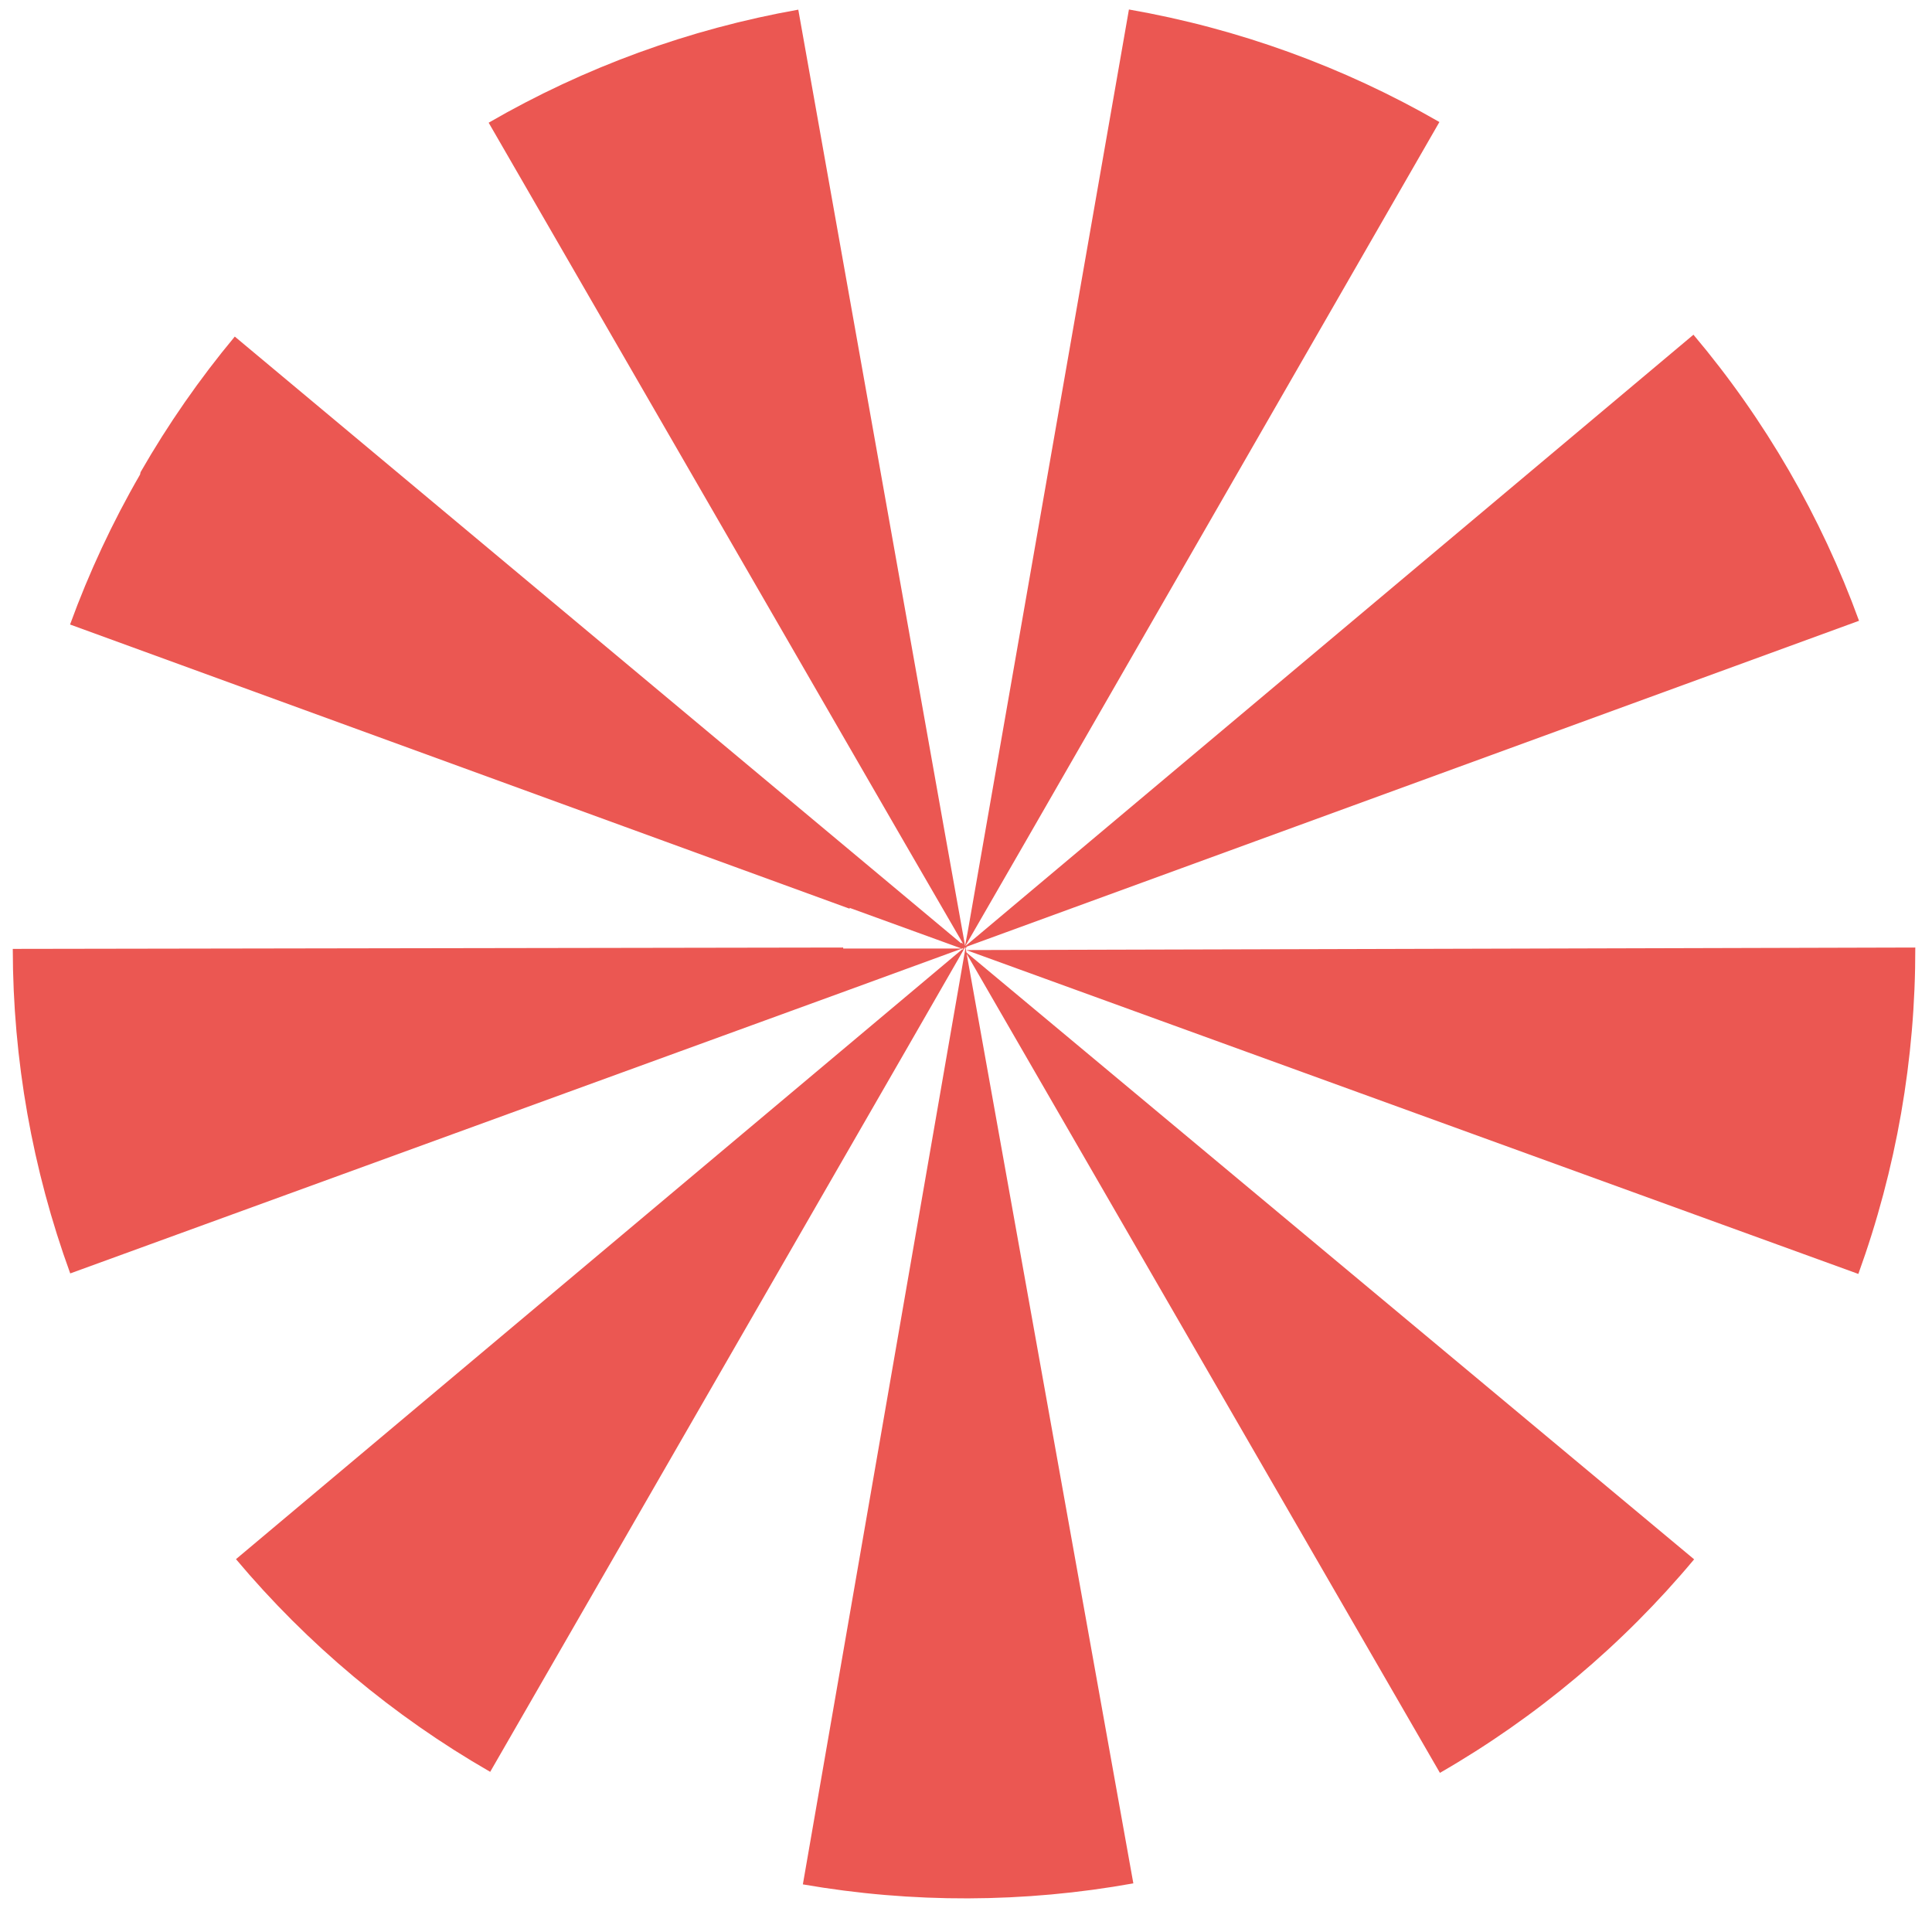 <svg width="114" height="113" viewBox="0 0 114 113" fill="none" xmlns="http://www.w3.org/2000/svg">
    <path d="M8.294 27.86C9.913 25.038 11.773 22.361 13.854 19.86L51.434 51.25L56.724 55.67V55.61L56.844 55.71L56.754 55.56L53.324 49.64L28.834 7.24C34.488 3.968 40.671 1.711 47.104 0.57L55.684 48.77L56.874 55.41L56.944 55.81L57.094 55.02L66.614 0.56C73.061 1.686 79.262 3.933 84.934 7.2L60.524 49.64H60.574H60.524L56.954 55.83L57.054 55.75L62.434 51.23L99.924 19.75C104.148 24.758 107.455 30.472 109.694 36.63L57.064 55.85H57.004L57.074 55.91H56.984V55.97L66.874 111.13C60.427 112.29 53.827 112.311 47.374 111.19L56.064 61.13L56.954 56.02V55.88L53.384 62.09L28.924 104.55L29.184 104.7L28.874 104.52C23.198 101.251 18.138 97.014 13.924 92L51.434 60.5L56.304 56.41L56.884 55.93L56.494 56.07L50.144 58.39L4.144 75.14C1.909 69.002 0.761 62.522 0.754 55.99L49.754 55.91V55.97H56.584H56.744L56.604 55.92L50.134 53.57V53.62L4.134 36.85C5.25 33.785 6.632 30.824 8.264 28M56.834 56H56.754L56.824 56.06L56.834 56ZM56.834 56.06H56.784H56.834ZM56.894 56.06V56V56.06ZM57.014 56.06L113.014 55.91C113.028 62.477 111.891 68.996 109.654 75.17L57.014 56.06ZM56.964 56.15L99.964 92.01C95.745 97.061 90.667 101.327 84.964 104.61L56.964 56.15Z" fill="#EB5752"/>
</svg>
